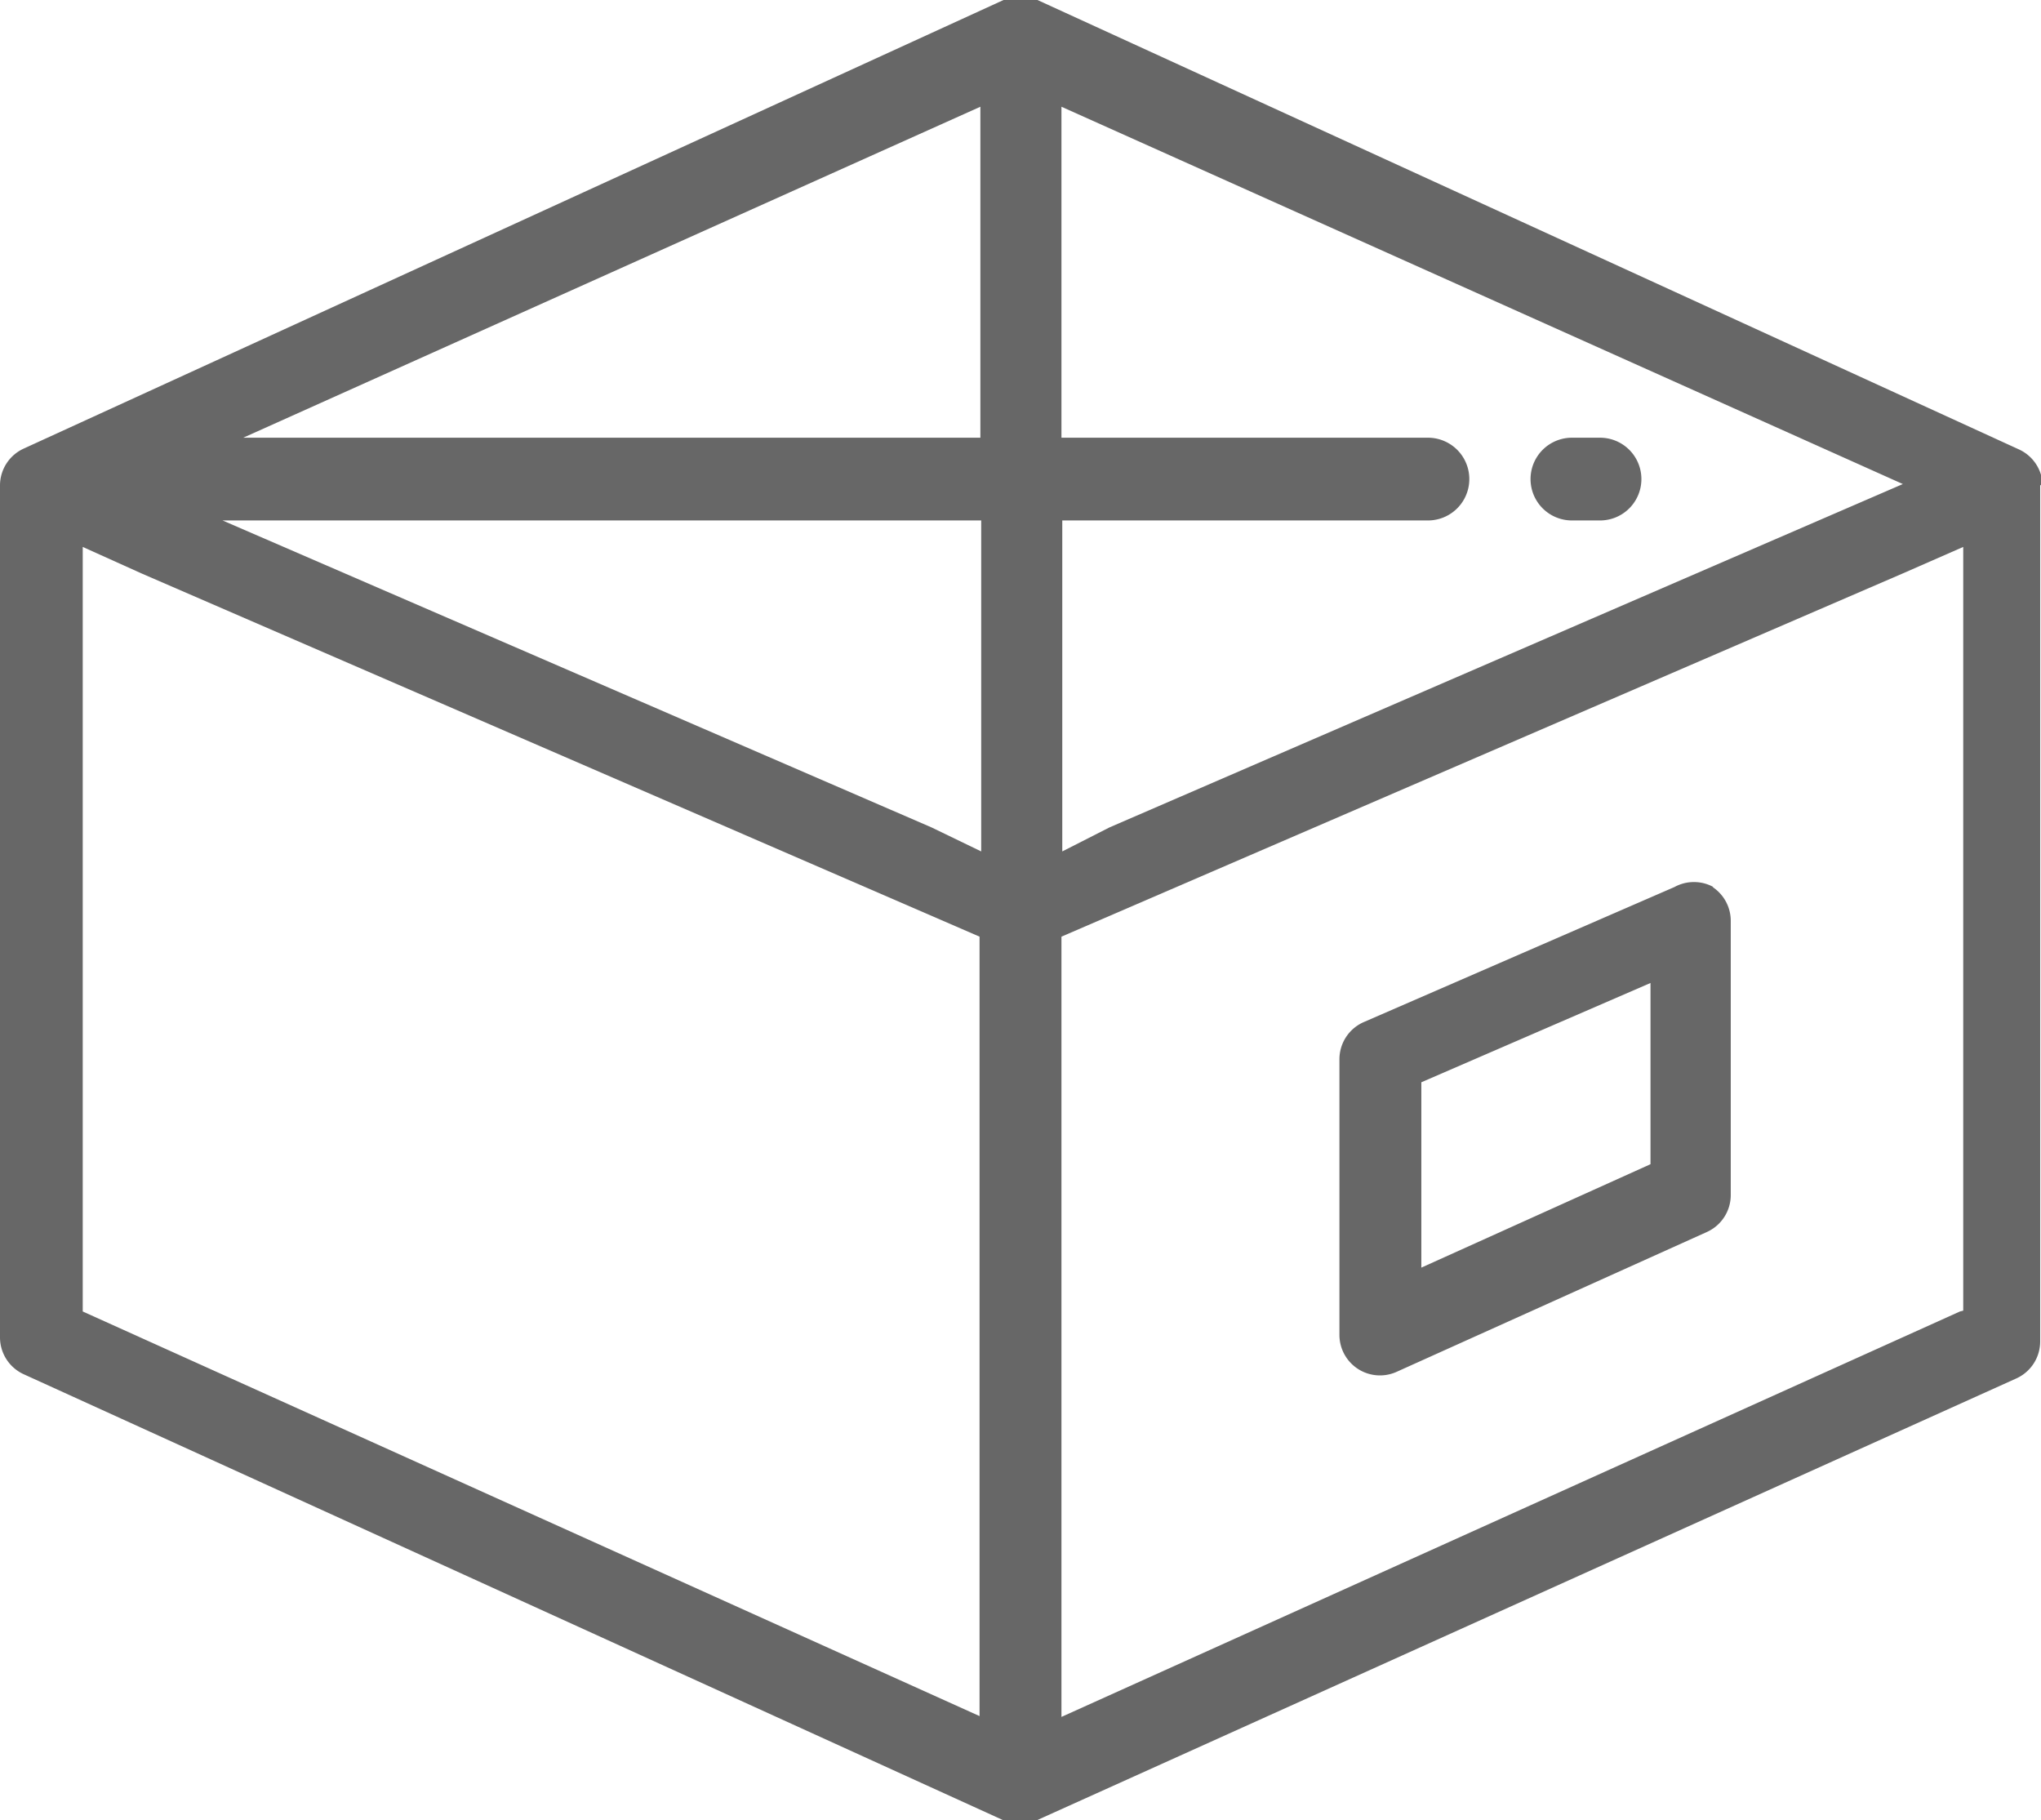 <svg id="Слой_1" data-name="Слой 1" xmlns="http://www.w3.org/2000/svg" xmlns:xlink="http://www.w3.org/1999/xlink" viewBox="0 0 24.67 22"><defs><style>.cls-1{fill:none;}.cls-2{clip-path:url(#clip-path);}.cls-3{fill:#676767;}</style><clipPath id="clip-path" transform="translate(0 0)"><rect class="cls-1" width="24.67" height="22"/></clipPath></defs><title>size</title><g class="cls-2"><path class="cls-3" d="M23.69,15.85l-10.86,4.9V11.32L23,6.93l0.73-.32v9.23ZM1,6.61L1.71,6.93l10.13,4.39v9.42L1,15.85V6.61ZM11.84,5.29H2.94l8.91-4v4Zm1,5v-4h4.42a0.49,0.49,0,0,0,0-1H12.83v-4L23,5.85,13.41,10Zm-10.15-4h9.17v4L11.26,10Zm22-.41a0.49,0.49,0,0,0-.29-0.45L12.54,0a0.49,0.49,0,0,0-.41,0h0L0.29,5.42A0.49,0.49,0,0,0,0,5.86v10.3a0.49,0.49,0,0,0,.29.45L12.13,22a0.49,0.49,0,0,0,.4,0h0l11.84-5.34a0.49,0.49,0,0,0,.29-0.45V5.86" transform="translate(0 0)"/><path class="cls-3" d="M19.32,5.29H19a0.49,0.49,0,1,0,0,1h0.34a0.49,0.49,0,0,0,0-1" transform="translate(0 0)"/><path class="cls-3" d="M19.95,14.07l-2.77,1.25V13.08l2.77-1.2v2.19Zm0.76-3.35a0.49,0.49,0,0,0-.47,0l-3.75,1.63a0.49,0.49,0,0,0-.3.45v3.33a0.49,0.49,0,0,0,.69.45l3.75-1.69a0.49,0.49,0,0,0,.29-0.45V11.13a0.49,0.49,0,0,0-.22-0.41" transform="translate(0 0)"/></g></svg>